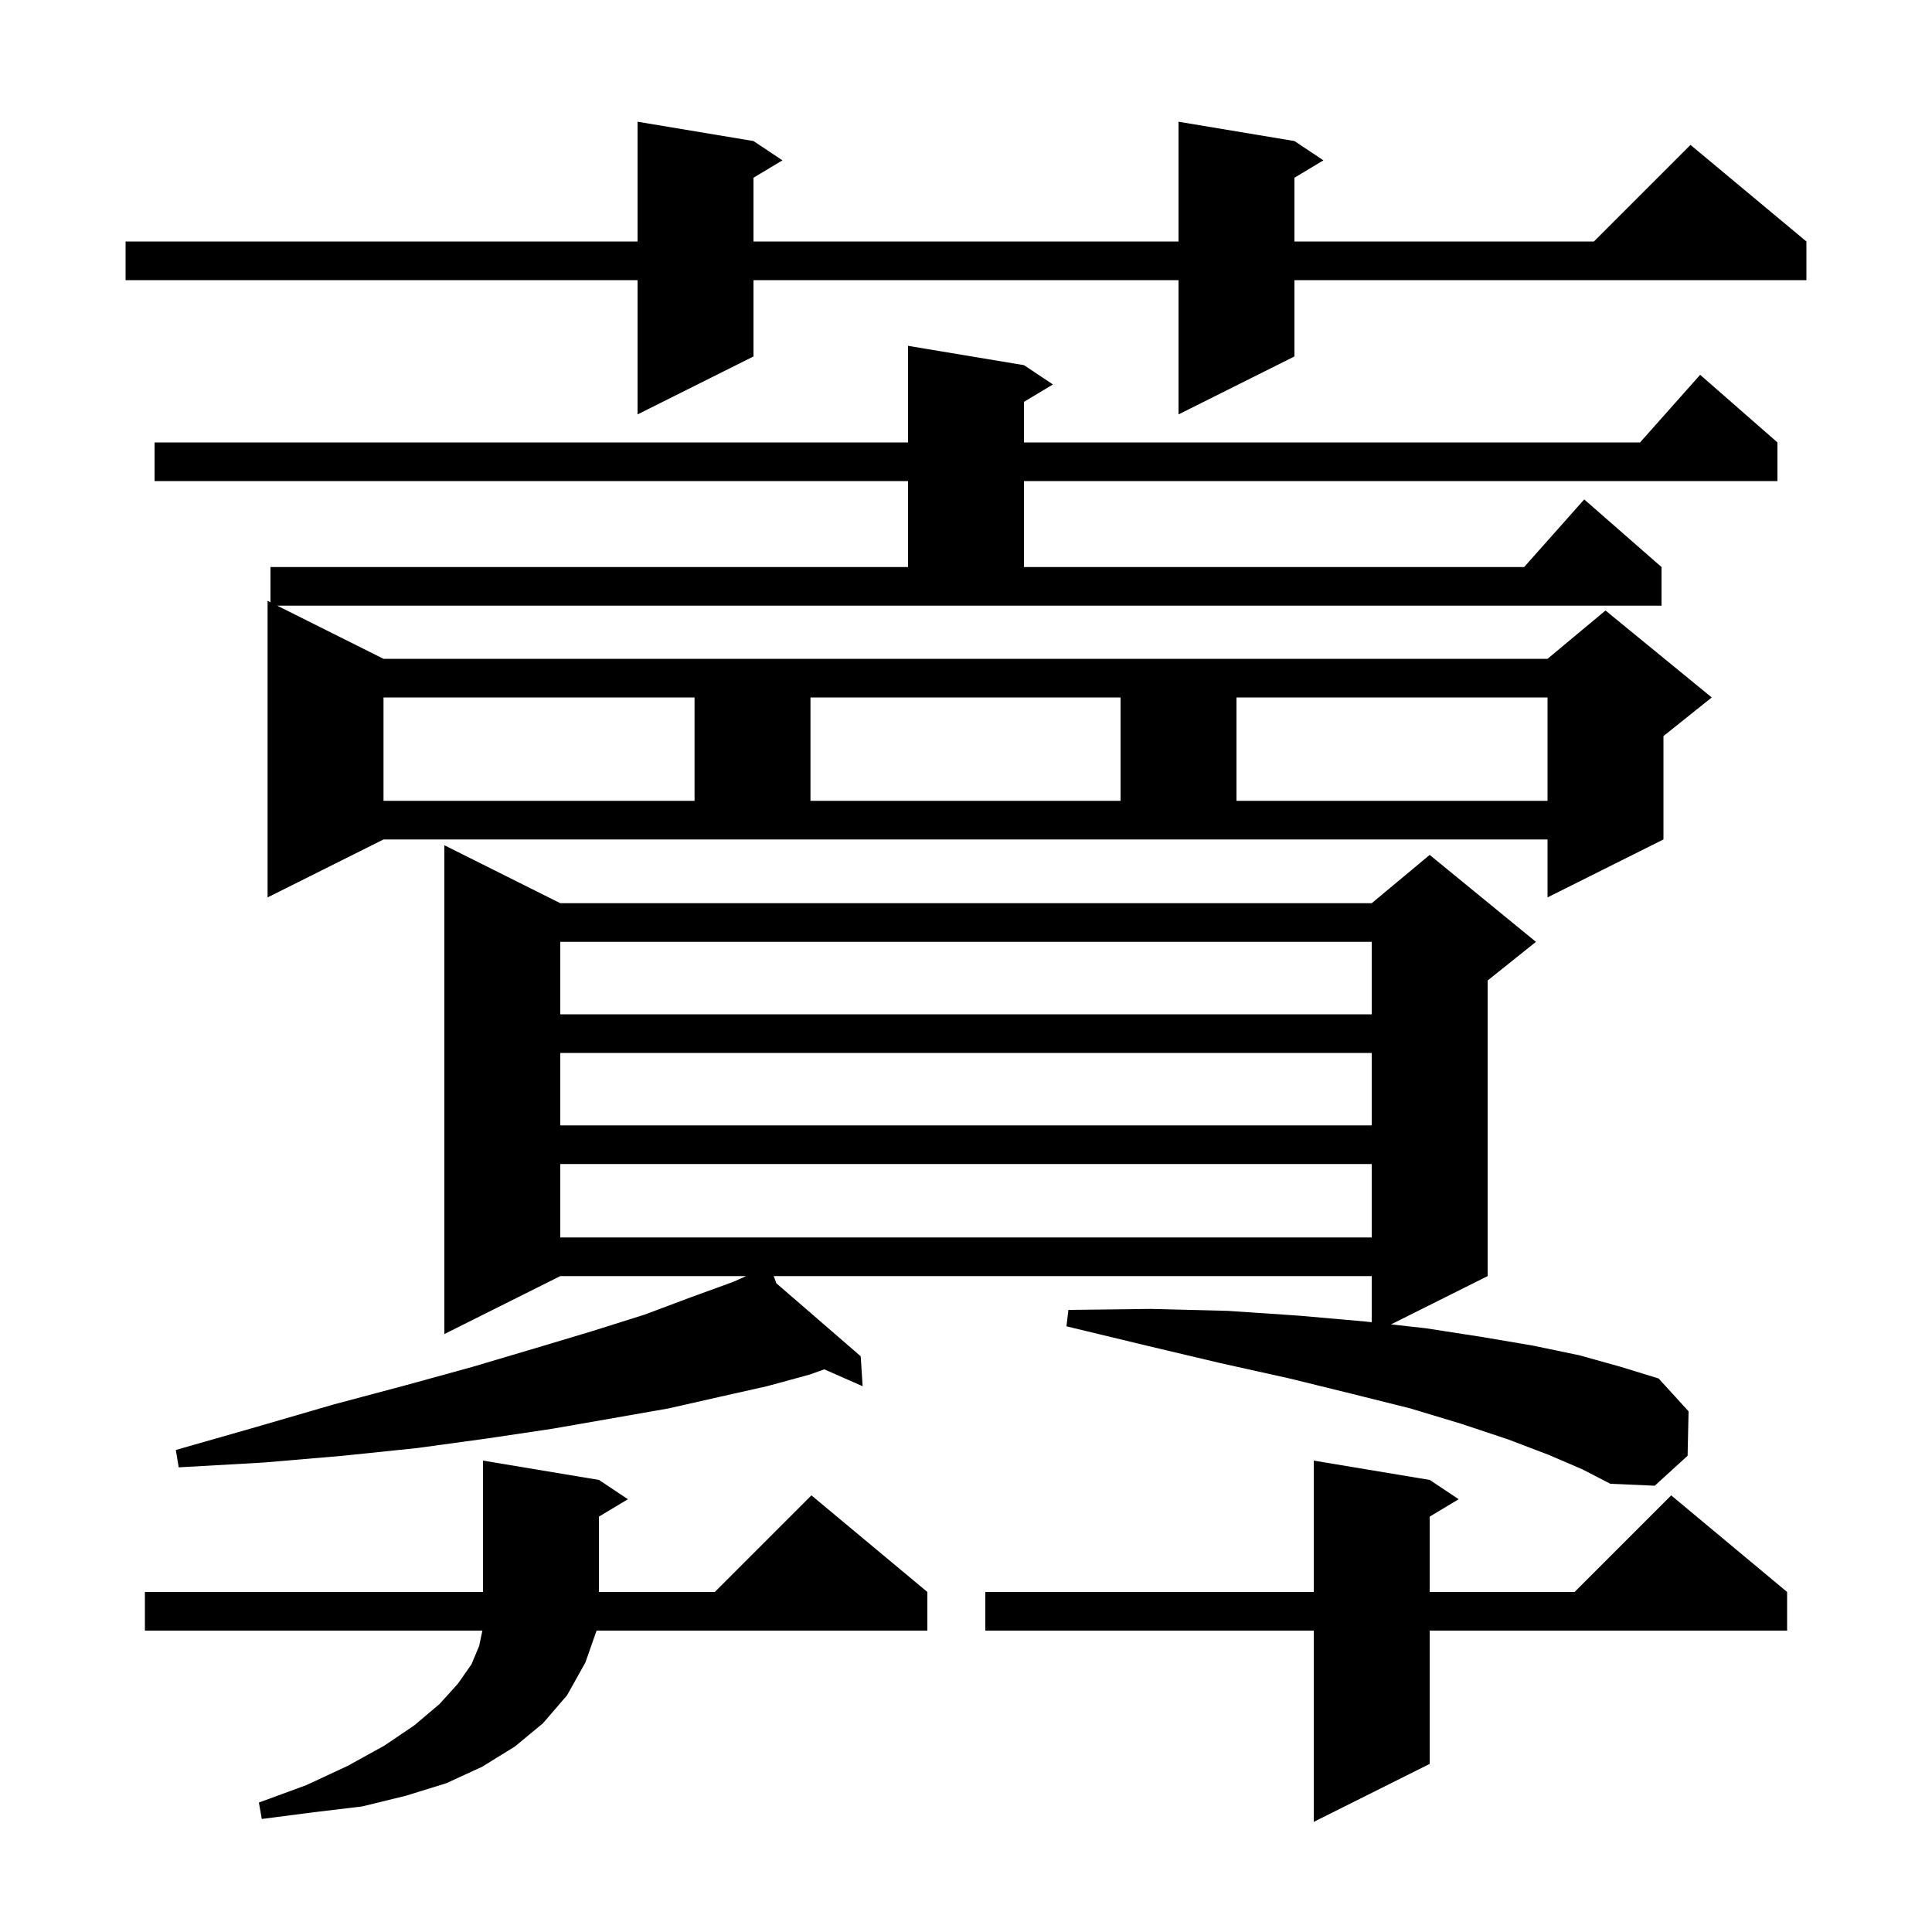 <svg xmlns="http://www.w3.org/2000/svg" xmlns:xlink="http://www.w3.org/1999/xlink" version="1.1" baseProfile="full" viewBox="0 0 200 200" width="200" height="200">
<g fill="black">
<path d="M 148.0 153.2 L 151.0 155.2 L 148.0 157.0 L 148.0 164.8 L 163.0 164.8 L 173.0 154.8 L 185.0 164.8 L 185.0 168.8 L 148.0 168.8 L 148.0 182.6 L 136.0 188.6 L 136.0 168.8 L 102.0 168.8 L 102.0 164.8 L 136.0 164.8 L 136.0 151.2 Z M 62.0 153.2 L 65.0 155.2 L 62.0 157.0 L 62.0 164.8 L 74.0 164.8 L 84.0 154.8 L 96.0 164.8 L 96.0 168.8 L 61.759 168.8 L 60.6 172.1 L 58.7 175.5 L 56.2 178.4 L 53.3 180.8 L 49.9 182.9 L 46.2 184.6 L 42.0 185.9 L 37.5 187.0 L 32.5 187.6 L 27.1 188.3 L 26.8 186.6 L 31.7 184.8 L 36.0 182.8 L 39.8 180.7 L 42.9 178.6 L 45.5 176.4 L 47.4 174.3 L 48.8 172.3 L 49.6 170.4 L 49.937 168.8 L 15.0 168.8 L 15.0 164.8 L 50.0 164.8 L 50.0 151.2 Z M 160.3 150.6 L 156.1 149.0 L 151.3 147.4 L 146.0 145.8 L 140.0 144.3 L 133.5 142.7 L 126.3 141.1 L 118.7 139.3 L 110.4 137.3 L 110.6 135.6 L 119.1 135.5 L 127.1 135.7 L 134.5 136.2 L 141.3 136.8 L 142.0 136.878 L 142.0 132.1 L 80.099 132.1 L 80.369 132.845 L 89.1 140.4 L 89.3 143.5 L 85.325 141.753 L 83.8 142.3 L 79.4 143.5 L 74.5 144.6 L 69.2 145.8 L 63.5 146.8 L 57.2 147.9 L 50.5 148.9 L 43.2 149.9 L 35.5 150.7 L 27.3 151.4 L 18.5 151.9 L 18.2 150.1 L 26.6 147.7 L 34.5 145.4 L 42.0 143.4 L 48.9 141.5 L 55.3 139.6 L 61.3 137.8 L 66.7 136.1 L 71.5 134.3 L 75.9 132.7 L 77.241 132.1 L 58.0 132.1 L 46.0 138.1 L 46.0 87.5 L 58.0 93.5 L 142.0 93.5 L 148.0 88.5 L 159.0 97.5 L 154.0 101.5 L 154.0 132.1 L 144.0 137.1 L 147.6 137.5 L 153.4 138.4 L 158.7 139.3 L 163.5 140.3 L 167.8 141.5 L 171.7 142.7 L 174.8 146.1 L 174.7 150.7 L 171.3 153.8 L 166.7 153.6 L 163.8 152.1 Z M 58.0 120.5 L 58.0 128.1 L 142.0 128.1 L 142.0 120.5 Z M 58.0 109.0 L 58.0 116.5 L 142.0 116.5 L 142.0 109.0 Z M 58.0 97.5 L 58.0 105.0 L 142.0 105.0 L 142.0 97.5 Z M 39.7 68.2 L 160.2 68.2 L 166.2 63.2 L 177.2 72.2 L 172.2 76.2 L 172.2 86.9 L 160.2 92.9 L 160.2 86.9 L 39.7 86.9 L 27.7 92.9 L 27.7 62.2 L 28.0 62.35 L 28.0 58.7 L 94.0 58.7 L 94.0 49.8 L 16.0 49.8 L 16.0 45.8 L 94.0 45.8 L 94.0 35.8 L 106.0 37.8 L 109.0 39.8 L 106.0 41.6 L 106.0 45.8 L 169.778 45.8 L 176.0 38.8 L 184.0 45.8 L 184.0 49.8 L 106.0 49.8 L 106.0 58.7 L 157.778 58.7 L 164.0 51.7 L 172.0 58.7 L 172.0 62.7 L 28.7 62.7 Z M 39.7 72.2 L 39.7 82.9 L 71.9 82.9 L 71.9 72.2 Z M 83.9 72.2 L 83.9 82.9 L 116.0 82.9 L 116.0 72.2 Z M 128.0 72.2 L 128.0 82.9 L 160.2 82.9 L 160.2 72.2 Z M 134.0 14.6 L 137.0 16.6 L 134.0 18.4 L 134.0 25.0 L 165.0 25.0 L 175.0 15.0 L 187.0 25.0 L 187.0 29.0 L 134.0 29.0 L 134.0 36.9 L 122.0 42.9 L 122.0 29.0 L 78.0 29.0 L 78.0 36.9 L 66.0 42.9 L 66.0 29.0 L 13.0 29.0 L 13.0 25.0 L 66.0 25.0 L 66.0 12.6 L 78.0 14.6 L 81.0 16.6 L 78.0 18.4 L 78.0 25.0 L 122.0 25.0 L 122.0 12.6 Z " />
</g>
</svg>
